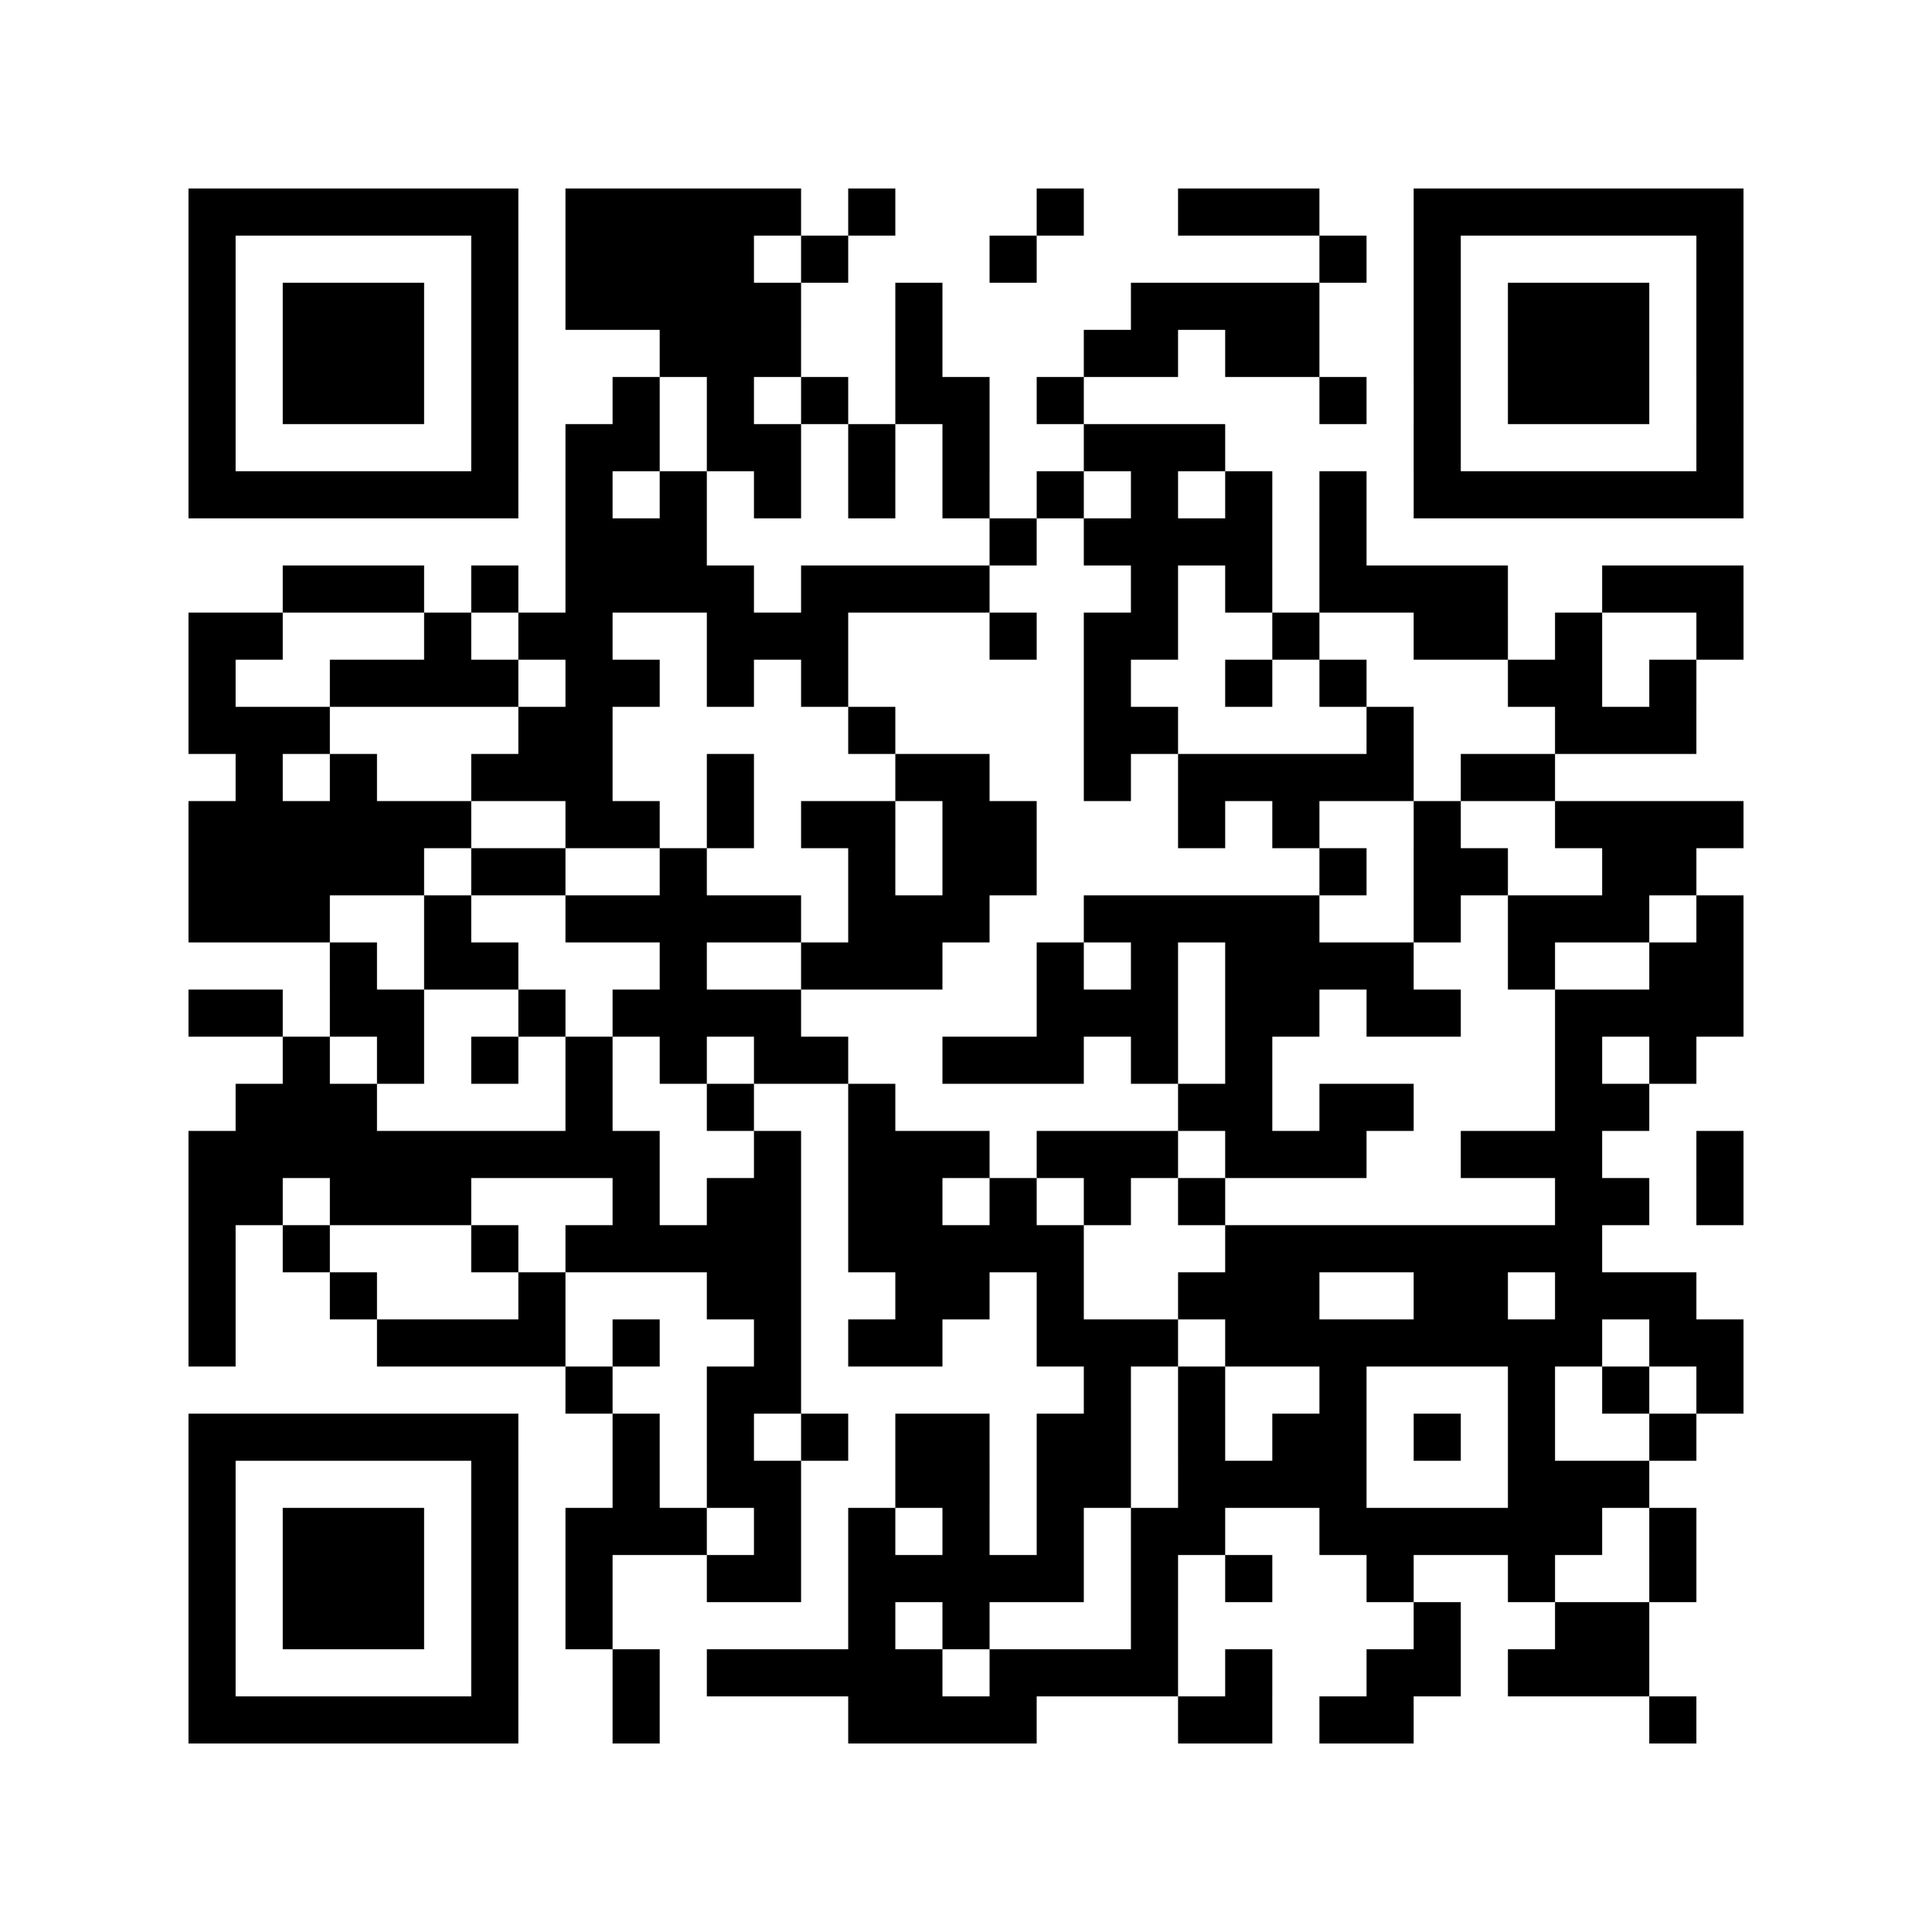 <svg xmlns="http://www.w3.org/2000/svg" viewBox="0 0 41 41"><path fill="#ffffff" d="M0 0h41v41H0z"/><path stroke="#000000" d="M4 4.5h7m1 0h5m1 0h1m3 0h1m2 0h3m2 0h7M4 5.5h1m5 0h1m1 0h4m1 0h1m3 0h1m6 0h1m1 0h1m5 0h1M4 6.5h1m1 0h3m1 0h1m1 0h5m2 0h1m4 0h4m2 0h1m1 0h3m1 0h1M4 7.5h1m1 0h3m1 0h1m3 0h3m2 0h1m3 0h2m1 0h2m2 0h1m1 0h3m1 0h1M4 8.5h1m1 0h3m1 0h1m2 0h1m1 0h1m1 0h1m1 0h2m1 0h1m5 0h1m1 0h1m1 0h3m1 0h1M4 9.5h1m5 0h1m1 0h2m1 0h2m1 0h1m1 0h1m2 0h3m4 0h1m5 0h1M4 10.5h7m1 0h1m1 0h1m1 0h1m1 0h1m1 0h1m1 0h1m1 0h1m1 0h1m1 0h1m1 0h7M12 11.5h3m6 0h1m1 0h4m1 0h1M6 12.5h3m1 0h1m1 0h4m1 0h4m3 0h1m1 0h1m1 0h4m2 0h3M4 13.5h2m3 0h1m1 0h2m2 0h3m3 0h1m1 0h2m2 0h1m2 0h2m1 0h1m2 0h1M4 14.5h1m2 0h4m1 0h2m1 0h1m1 0h1m5 0h1m2 0h1m1 0h1m3 0h2m1 0h1M4 15.5h3m4 0h2m5 0h1m4 0h2m4 0h1m3 0h3M5 16.5h1m1 0h1m2 0h3m2 0h1m3 0h2m2 0h1m1 0h5m1 0h2M4 17.5h6m2 0h2m1 0h1m1 0h2m1 0h2m3 0h1m1 0h1m2 0h1m2 0h4M4 18.5h5m1 0h2m2 0h1m3 0h1m1 0h2m6 0h1m1 0h2m2 0h2M4 19.5h3m2 0h1m2 0h5m1 0h3m2 0h5m2 0h1m1 0h3m1 0h1M7 20.5h1m1 0h2m3 0h1m2 0h3m2 0h1m1 0h1m1 0h4m2 0h1m2 0h2M4 21.5h2m1 0h2m2 0h1m1 0h4m5 0h3m1 0h2m1 0h2m2 0h4M6 22.5h1m1 0h1m1 0h1m1 0h1m1 0h1m1 0h2m2 0h3m1 0h1m1 0h1m6 0h1m1 0h1M5 23.5h3m4 0h1m2 0h1m2 0h1m6 0h2m1 0h2m3 0h2M4 24.5h10m2 0h1m1 0h3m1 0h3m1 0h3m2 0h3m2 0h1M4 25.5h2m1 0h3m3 0h1m1 0h2m1 0h2m1 0h1m1 0h1m1 0h1m7 0h2m1 0h1M4 26.5h1m1 0h1m3 0h1m1 0h5m1 0h5m3 0h8M4 27.5h1m2 0h1m3 0h1m3 0h2m2 0h2m1 0h1m2 0h3m2 0h2m1 0h3M4 28.5h1m3 0h4m1 0h1m2 0h1m1 0h2m2 0h3m1 0h8m1 0h2M12 29.5h1m2 0h2m6 0h1m1 0h1m2 0h1m3 0h1m1 0h1m1 0h1M4 30.5h7m2 0h1m1 0h1m1 0h1m1 0h2m1 0h2m1 0h1m1 0h2m1 0h1m1 0h1m2 0h1M4 31.5h1m5 0h1m2 0h1m1 0h2m2 0h2m1 0h2m1 0h4m3 0h3M4 32.5h1m1 0h3m1 0h1m1 0h3m1 0h1m1 0h1m1 0h1m1 0h1m1 0h2m2 0h6m1 0h1M4 33.5h1m1 0h3m1 0h1m1 0h1m2 0h2m1 0h5m1 0h1m1 0h1m2 0h1m2 0h1m2 0h1M4 34.5h1m1 0h3m1 0h1m1 0h1m5 0h1m1 0h1m3 0h1m5 0h1m2 0h2M4 35.5h1m5 0h1m2 0h1m1 0h5m1 0h4m1 0h1m2 0h2m1 0h3M4 36.5h7m2 0h1m4 0h4m3 0h2m1 0h2m5 0h1"/></svg>